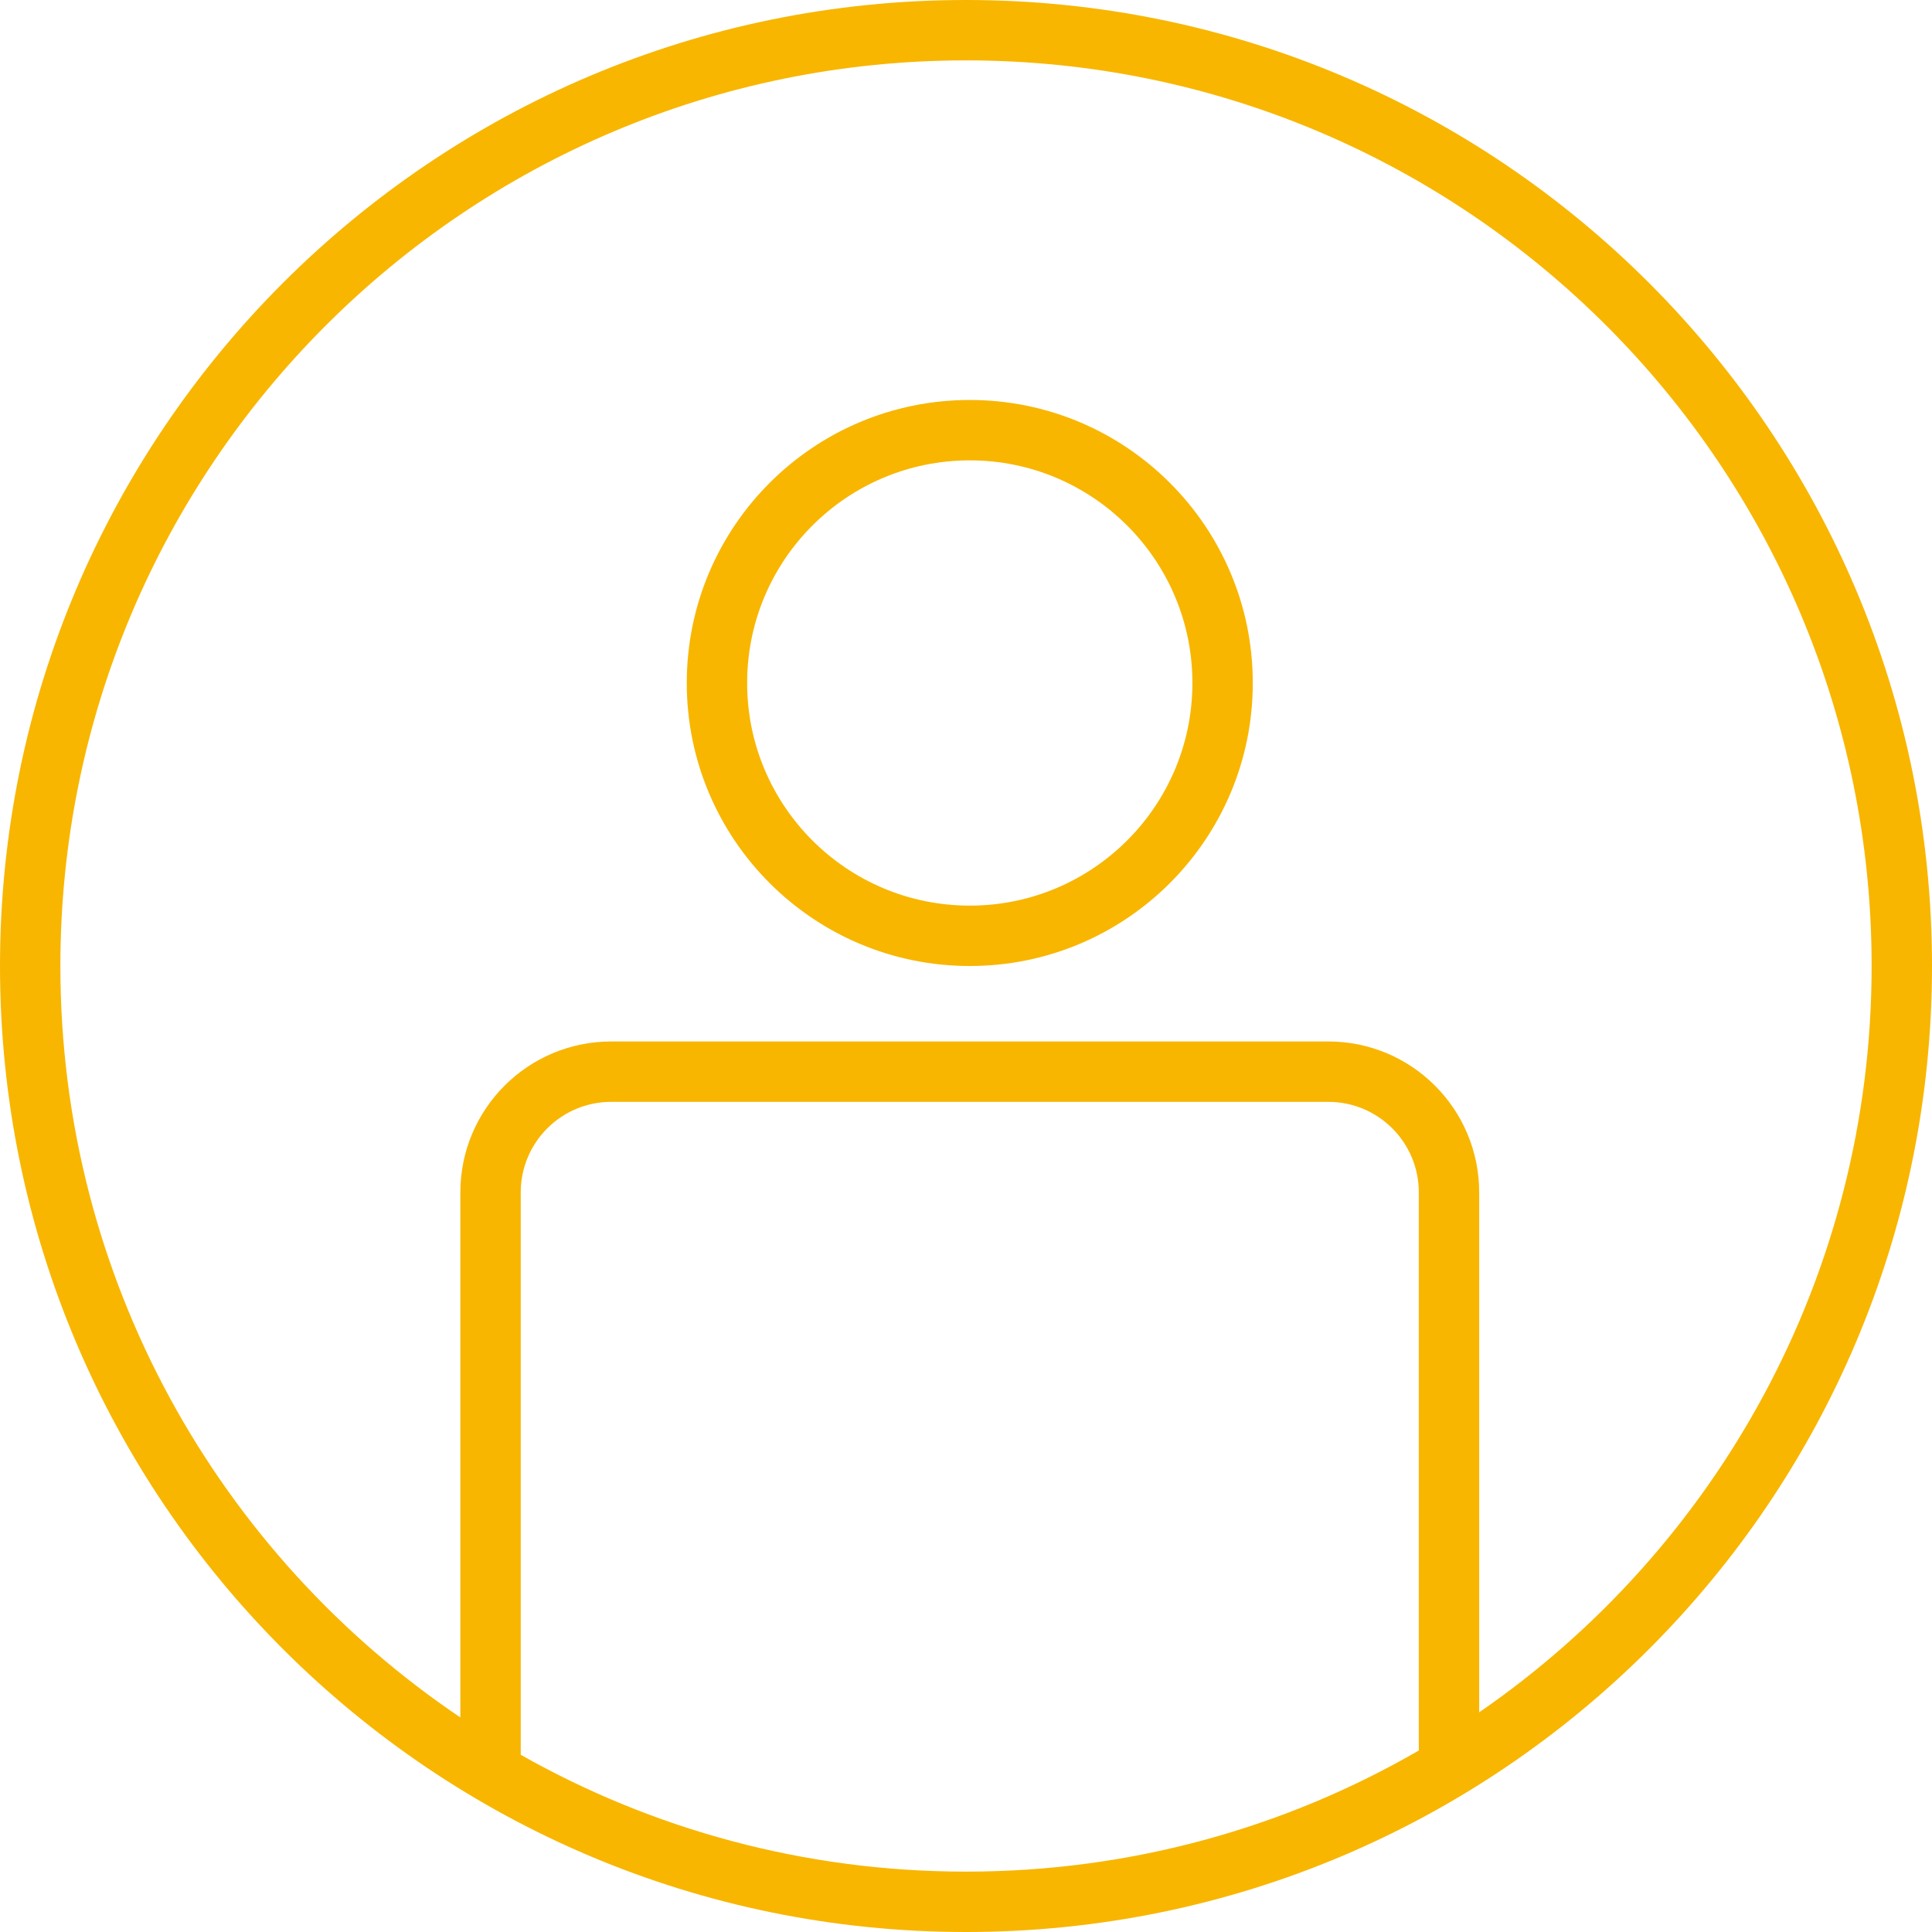 <?xml version="1.0" encoding="UTF-8" standalone="no"?>
<svg
   width="256"
   height="256"
   viewBox="0 0 256 256"
   fill="none"
   version="1.1"
   id="svg882"
   xml:space="preserve"
   xmlns="http://www.w3.org/2000/svg"
   xmlns:svg="http://www.w3.org/2000/svg"><defs
     id="defs886" /><path
     id="role"
     d="M 128,256 C 198.69,256 256,198.69 256,128 256,57.31 198.69,0 128,0 57.31,0 0,57.31 0,128 0,198.69 57.31,256 128,256 Z m 68,-29.11 C 227.41,205.25 248,169.03 248,128 248,61.73 194.27,8 128,8 61.73,8 8,61.73 8,128 c 0,41.46 21.03,78.01 53,99.57 V 158 c 0,-11.05 8.95,-20 20,-20 h 95 c 11.05,0 20,8.95 20,20 z m -8,5.06 V 158 c 0,-6.63 -5.37,-12 -12,-12 H 81 c -6.63,0 -12,5.37 -12,12 v 74.52 c 17.42,9.85 37.55,15.48 59,15.48 21.86,0 42.35,-5.84 60,-16.05 z M 128.5,128 C 149.21,128 166,111.21 166,90.5 166,69.79 149.21,53 128.5,53 107.79,53 91,69.79 91,90.5 c 0,20.71 16.79,37.5 37.5,37.5 z m 0,-8 C 144.79,120 158,106.79 158,90.5 158,74.21 144.79,61 128.5,61 112.21,61 99,74.21 99,90.5 c 0,16.29 13.21,29.5 29.5,29.5 z"
     style="fill:#f8b600;fill-opacity:1;fill-rule:evenodd" /></svg>
